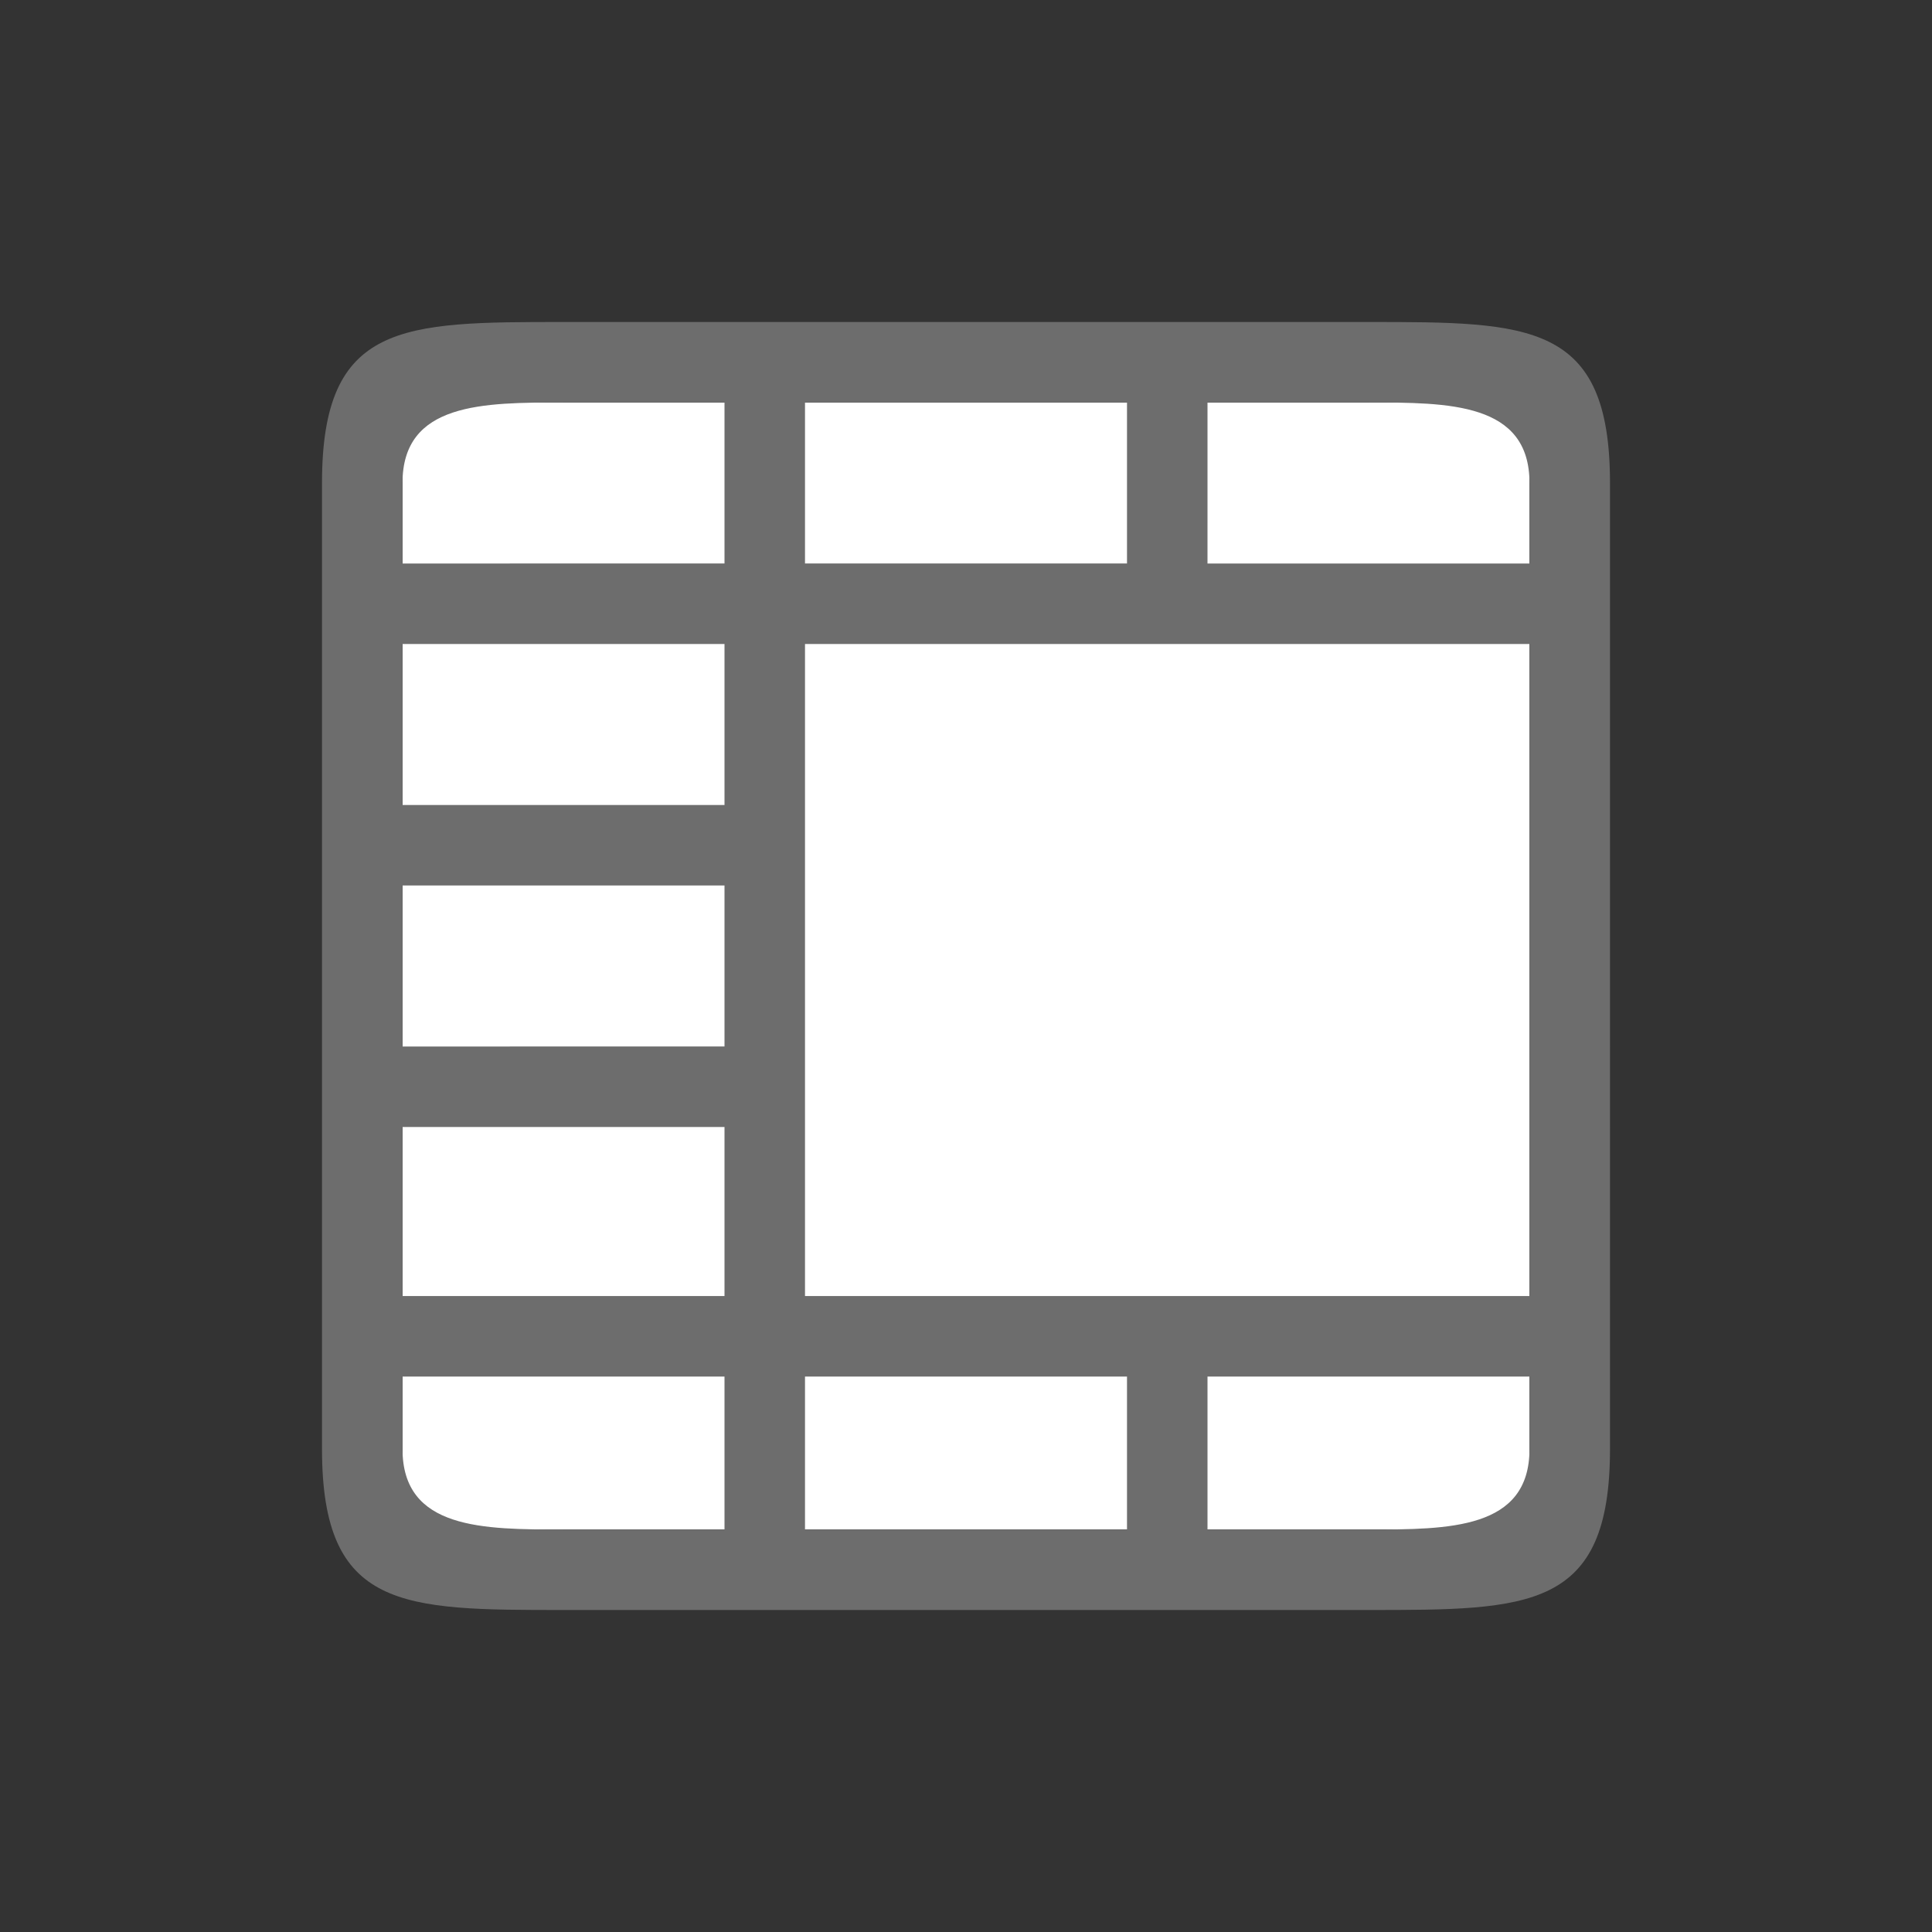 <svg xmlns="http://www.w3.org/2000/svg" viewBox="0 0 24 24"><rect x="0" y="0" width="24" height="24" fill="#333333" stroke="none"/><path fill="#fff" d="M5 5h14v14H5z"/><path d="M7 4C5 4 4 4 4 6v12c0 2 1 2 3 2h10c2 0 3 0 3-2V6c0-2-1-2-3-2zM5 6c0-1 1-1 2-1h2v2H5zm5-1h4v2h-4V6zm5 0h2c1 0 2 0 2 1v1h-4V6zM5 8h4v2H5zm5 0h9v8.1h-9V13zm-5 3h4v2H5zm0 3h4v2.1H5zm0 3.1h4V19H7c-1 0-2 0-2-1zm5 0h4V19h-4v-.9zm5 0h4v.9c0 1-1 1-2 1h-2v-.9z" fill="#6d6d6d"/></svg>